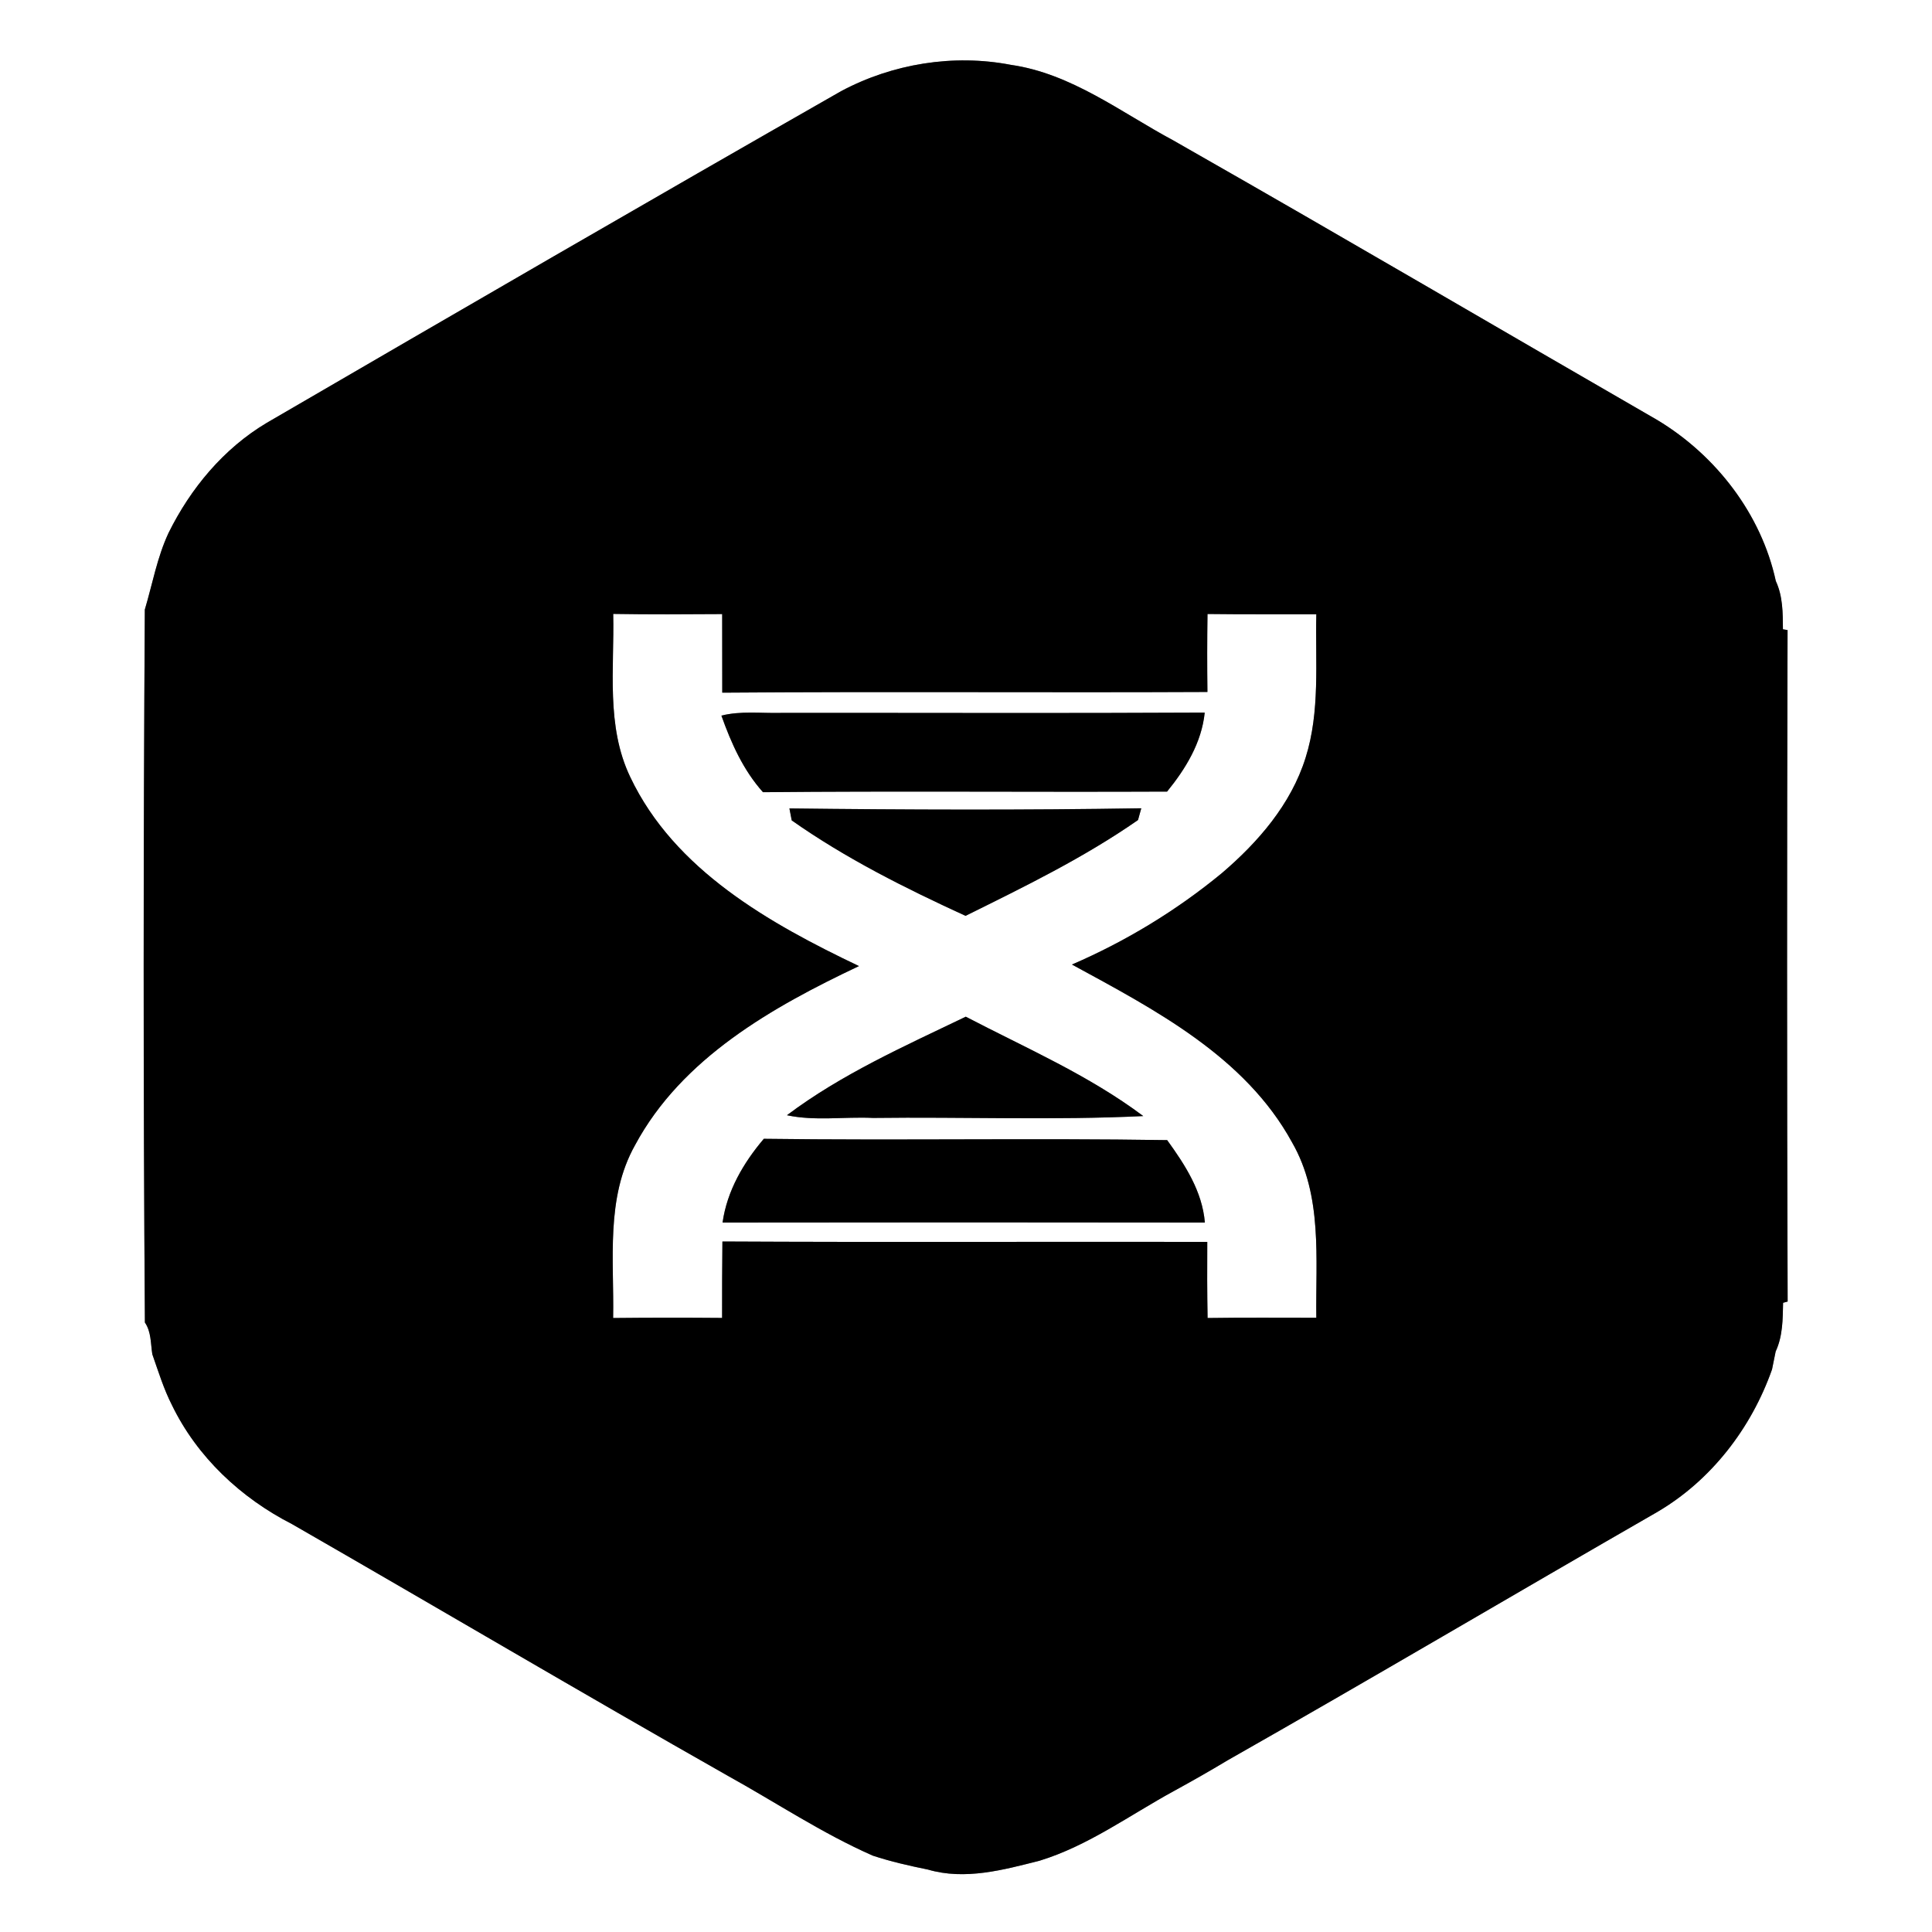 <?xml version="1.0" encoding="UTF-8" ?>
<!DOCTYPE svg PUBLIC "-//W3C//DTD SVG 1.1//EN" "http://www.w3.org/Graphics/SVG/1.1/DTD/svg11.dtd">
<svg width="250pt" height="250pt" viewBox="0 0 250 250" version="1.1" xmlns="http://www.w3.org/2000/svg">
<rect x="0" y="0" width="250" height="250" fill="#808080" stroke="none"/>
<g id="#ffffffff">
<path fill="#ffffff" opacity="1.00" d=" M 0.00 0.00 L 250.00 0.00 L 250.00 250.00 L 0.00 250.00 L 0.00 0.00 M 108.83 11.80 C 83.98 25.98 59.23 40.34 34.51 54.72 C 28.94 58.04 24.66 63.19 21.81 68.96 C 20.33 72.13 19.73 75.56 18.74 78.88 C 18.55 109.62 18.53 140.38 18.75 171.13 C 19.58 172.34 19.49 173.85 19.71 175.24 C 20.49 177.46 21.18 179.72 22.25 181.82 C 25.51 188.55 31.18 193.84 37.79 197.22 C 56.60 208.03 75.28 219.07 94.15 229.77 C 100.40 233.23 106.39 237.24 112.94 240.12 C 115.27 240.89 117.66 241.43 120.07 241.92 C 124.87 243.33 129.85 241.96 134.54 240.77 C 140.82 238.84 146.18 234.88 151.90 231.76 C 154.24 230.48 156.56 229.16 158.84 227.79 C 177.46 217.22 195.89 206.32 214.45 195.65 C 221.44 191.55 226.62 184.80 229.30 177.20 C 229.42 176.62 229.65 175.46 229.77 174.88 C 230.69 172.91 230.69 170.71 230.73 168.58 L 231.32 168.42 C 231.22 139.46 231.23 110.49 231.31 81.53 L 230.71 81.43 C 230.70 79.32 230.70 77.14 229.79 75.19 C 227.91 66.51 222.03 58.91 214.47 54.36 C 194.22 42.68 174.06 30.84 153.75 19.27 C 153.28 19.00 152.34 18.47 151.88 18.20 C 145.06 14.55 138.66 9.52 130.80 8.39 C 123.38 6.96 115.49 8.24 108.83 11.80 Z" />
<path fill="#ffffff" opacity="1.00" d=" M 79.35 79.44 C 84.05 79.52 88.75 79.49 93.45 79.46 C 93.45 82.85 93.45 86.24 93.46 89.63 C 114.38 89.47 135.31 89.64 156.24 89.54 C 156.20 86.18 156.20 82.81 156.25 79.45 C 160.94 79.51 165.64 79.47 170.33 79.49 C 170.19 85.68 170.84 92.05 168.94 98.06 C 167.06 104.07 162.81 108.97 158.10 112.99 C 152.24 117.82 145.67 121.81 138.71 124.81 C 149.39 130.63 161.11 136.70 167.19 147.82 C 171.17 154.73 170.23 162.89 170.33 170.52 C 165.64 170.52 160.95 170.48 156.26 170.55 C 156.20 167.27 156.20 163.98 156.22 160.70 C 135.31 160.66 114.39 160.76 93.48 160.65 C 93.44 163.95 93.44 167.24 93.44 170.54 C 88.74 170.50 84.04 170.50 79.34 170.55 C 79.48 163.05 78.34 155.03 82.17 148.19 C 88.22 136.91 99.97 130.30 111.15 125.01 C 99.61 119.51 87.27 112.59 81.56 100.56 C 78.39 93.96 79.51 86.50 79.35 79.44 M 93.35 92.60 C 94.62 96.17 96.18 99.66 98.73 102.51 C 116.16 102.34 133.59 102.51 151.02 102.43 C 153.43 99.47 155.49 96.10 155.89 92.21 C 137.60 92.31 119.30 92.23 101.01 92.25 C 98.46 92.31 95.86 91.97 93.35 92.60 M 102.15 104.61 C 102.23 105.00 102.38 105.77 102.45 106.16 C 109.47 111.10 117.16 114.94 124.94 118.51 C 132.58 114.73 140.25 110.99 147.26 106.11 C 147.36 105.73 147.57 104.97 147.68 104.59 C 132.51 104.84 117.32 104.79 102.15 104.61 M 101.83 144.31 C 105.49 145.09 109.27 144.48 112.98 144.66 C 124.63 144.51 136.31 144.98 147.94 144.42 C 140.87 139.12 132.76 135.62 124.97 131.56 C 117.03 135.38 108.92 138.98 101.83 144.31 M 93.50 158.20 C 114.31 158.17 135.11 158.17 155.91 158.20 C 155.57 154.14 153.34 150.73 151.03 147.53 C 133.64 147.26 116.24 147.59 98.84 147.36 C 96.20 150.47 94.08 154.09 93.50 158.20 Z" />
</g>
<g id="#000000ff">
<path fill="#000000" opacity="1.00" d=" M 108.83 11.80 C 115.49 8.24 123.38 6.96 130.80 8.39 C 138.66 9.52 145.06 14.55 151.88 18.20 C 152.34 18.47 153.28 19.00 153.75 19.27 C 174.06 30.84 194.22 42.68 214.47 54.36 C 222.03 58.91 227.91 66.51 229.79 75.19 C 230.70 77.14 230.70 79.32 230.71 81.43 L 231.31 81.53 C 231.23 110.49 231.22 139.46 231.32 168.42 L 230.73 168.58 C 230.69 170.71 230.69 172.91 229.77 174.88 C 229.65 175.46 229.42 176.62 229.30 177.20 C 226.62 184.80 221.44 191.55 214.45 195.65 C 195.89 206.32 177.46 217.22 158.84 227.79 C 156.56 229.16 154.24 230.48 151.90 231.76 C 146.18 234.88 140.82 238.84 134.54 240.77 C 129.85 241.96 124.87 243.33 120.07 241.92 C 117.66 241.43 115.27 240.89 112.94 240.12 C 106.39 237.24 100.40 233.23 94.15 229.77 C 75.28 219.07 56.60 208.03 37.79 197.22 C 31.18 193.84 25.51 188.55 22.25 181.82 C 21.18 179.72 20.49 177.46 19.71 175.24 C 19.49 173.85 19.58 172.34 18.75 171.13 C 18.53 140.38 18.55 109.62 18.74 78.88 C 19.73 75.56 20.33 72.13 21.81 68.96 C 24.66 63.19 28.94 58.04 34.51 54.72 C 59.23 40.34 83.98 25.98 108.83 11.80 M 79.35 79.44 C 79.51 86.50 78.39 93.96 81.56 100.56 C 87.27 112.59 99.61 119.51 111.15 125.01 C 99.97 130.30 88.22 136.91 82.17 148.19 C 78.34 155.03 79.48 163.05 79.34 170.55 C 84.04 170.50 88.74 170.50 93.44 170.54 C 93.44 167.24 93.44 163.95 93.48 160.65 C 114.39 160.76 135.31 160.66 156.22 160.70 C 156.20 163.98 156.20 167.27 156.26 170.55 C 160.95 170.48 165.64 170.52 170.33 170.52 C 170.23 162.89 171.17 154.73 167.19 147.82 C 161.11 136.70 149.39 130.63 138.71 124.81 C 145.67 121.81 152.24 117.82 158.10 112.99 C 162.81 108.97 167.06 104.07 168.94 98.06 C 170.84 92.05 170.19 85.68 170.33 79.49 C 165.64 79.47 160.94 79.51 156.25 79.45 C 156.20 82.81 156.20 86.18 156.24 89.54 C 135.31 89.64 114.38 89.47 93.46 89.63 C 93.45 86.24 93.45 82.85 93.45 79.46 C 88.75 79.49 84.05 79.52 79.35 79.44 Z" />
<path fill="#000000" opacity="1.00" d=" M 93.35 92.60 C 95.86 91.97 98.46 92.31 101.01 92.25 C 119.30 92.23 137.60 92.31 155.89 92.21 C 155.49 96.10 153.43 99.47 151.02 102.43 C 133.59 102.51 116.16 102.34 98.73 102.51 C 96.18 99.66 94.62 96.17 93.35 92.60 Z" />
<path fill="#000000" opacity="1.00" d=" M 102.15 104.61 C 117.32 104.79 132.51 104.84 147.68 104.59 C 147.57 104.97 147.36 105.73 147.26 106.11 C 140.25 110.99 132.58 114.73 124.94 118.51 C 117.16 114.94 109.47 111.10 102.45 106.16 C 102.38 105.77 102.23 105.00 102.15 104.61 Z" />
<path fill="#000000" opacity="1.00" d=" M 101.83 144.31 C 108.92 138.98 117.03 135.38 124.97 131.56 C 132.76 135.62 140.87 139.12 147.94 144.42 C 136.31 144.98 124.63 144.51 112.98 144.66 C 109.27 144.48 105.49 145.09 101.83 144.31 Z" />
<path fill="#000000" opacity="1.00" d=" M 93.50 158.20 C 94.08 154.09 96.20 150.47 98.84 147.36 C 116.24 147.59 133.64 147.26 151.03 147.53 C 153.34 150.73 155.57 154.14 155.91 158.20 C 135.11 158.17 114.31 158.17 93.50 158.20 Z" />
</g>
</svg>
